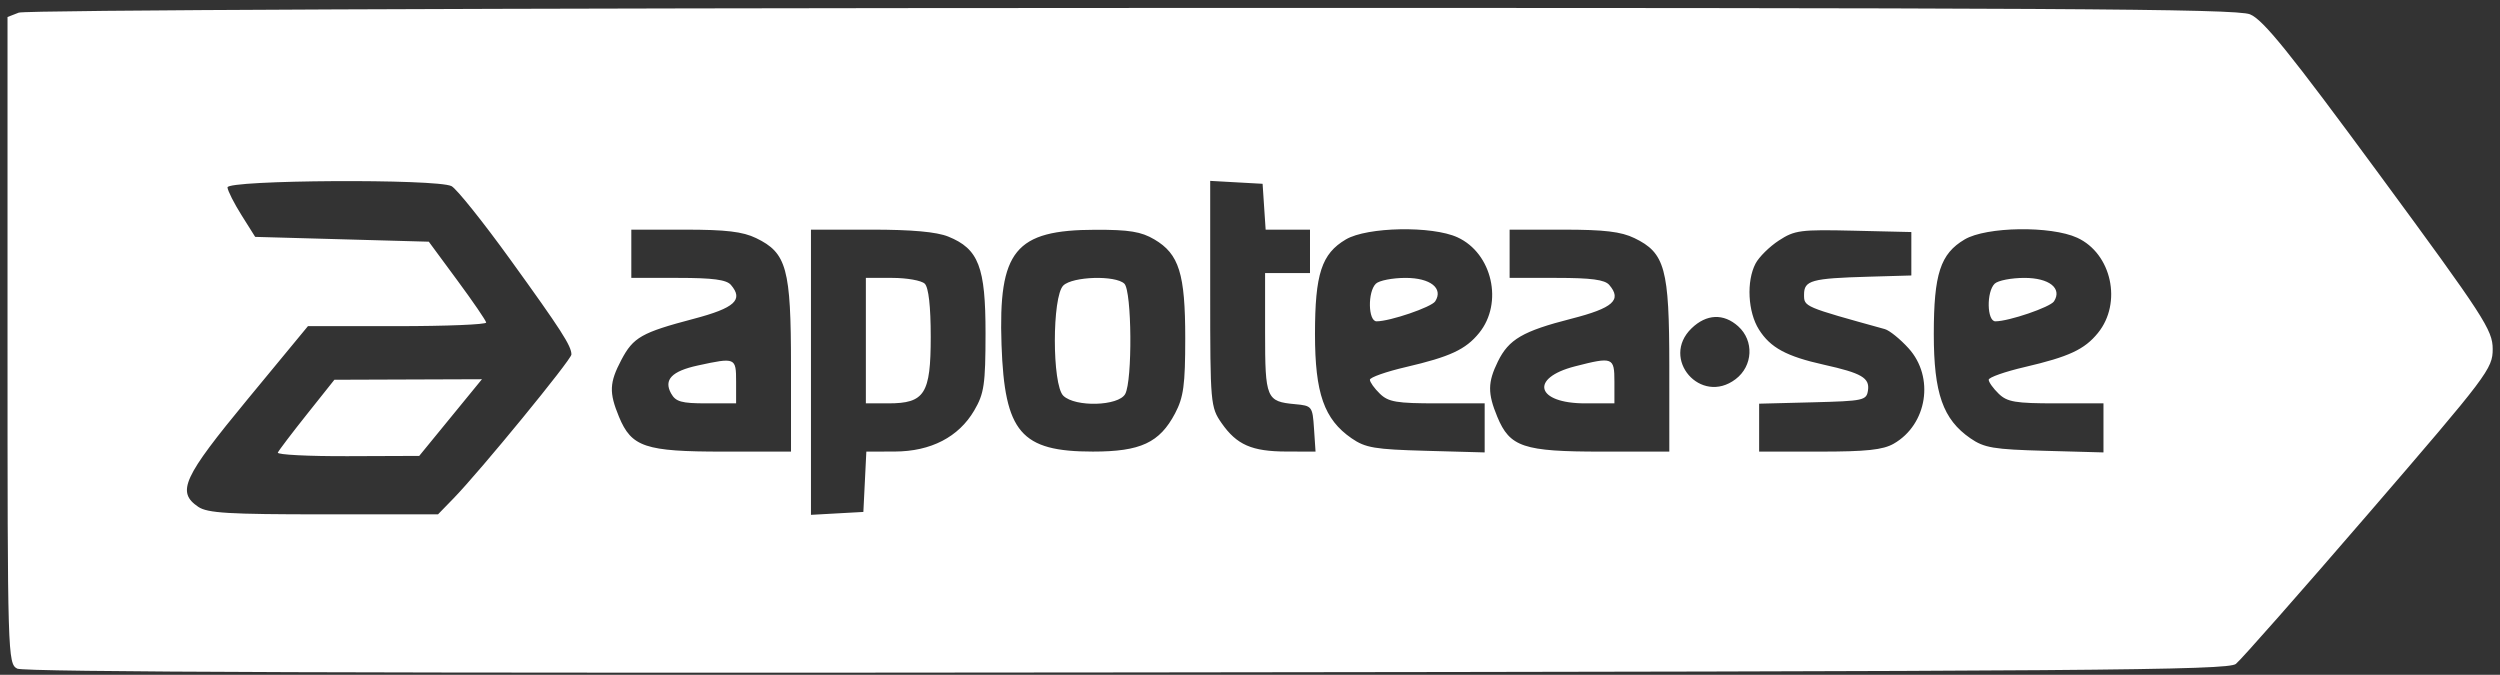 <svg width="226" height="61" viewBox="0 0 226 61" fill="none" xmlns="http://www.w3.org/2000/svg">
<rect x="0" y="0" width="226" height="61" fill="#333333" stroke="none"/>
<path fill-rule="evenodd" clip-rule="evenodd" d="M1.695 1.143L0.68 1.537V30.763C0.68 59.297 0.7 60 1.56 60.445C2.165 60.758 33.435 60.865 101.867 60.787C189.46 60.688 201.392 60.596 202.122 60.02C202.577 59.66 207.988 53.523 214.146 46.382C224.904 33.906 225.342 33.327 225.34 31.55C225.338 29.841 224.569 28.656 215.111 15.798C206.947 4.698 204.584 1.772 203.398 1.293C202.151 0.789 185.889 0.697 102.311 0.72C44.053 0.736 2.288 0.912 1.695 1.143ZM40.818 16.827C41.274 17.063 43.67 20.056 46.141 23.479C50.729 29.832 51.657 31.274 51.657 32.045C51.657 32.507 43.392 42.597 41.002 45.051L39.596 46.497H29.261C20.637 46.497 18.76 46.384 17.923 45.818C15.941 44.475 16.535 43.177 22.379 36.097L27.838 29.484H35.913C40.354 29.484 43.971 29.336 43.951 29.157C43.93 28.977 42.754 27.259 41.338 25.34L38.764 21.85L30.916 21.632L23.068 21.414L21.834 19.451C21.155 18.371 20.584 17.242 20.565 16.942C20.52 16.26 39.513 16.151 40.818 16.827ZM114.276 18.687L114.414 20.759H116.419H118.424V22.722V24.685H116.394H114.364V30.085C114.364 36.027 114.478 36.299 117.073 36.537C118.61 36.678 118.653 36.734 118.787 38.754L118.925 40.826L116.306 40.819C113.167 40.812 111.801 40.214 110.43 38.247C109.432 36.815 109.402 36.466 109.402 26.561V16.351L111.77 16.483L114.139 16.615L114.276 18.687ZM68.349 21.523C71.124 22.864 71.506 24.263 71.506 33.083L71.507 40.826H65.373C58.311 40.826 57.09 40.417 55.956 37.677C55.048 35.482 55.085 34.591 56.17 32.535C57.25 30.488 57.995 30.064 62.709 28.821C66.424 27.841 67.233 27.104 66.075 25.755C65.671 25.284 64.449 25.122 61.301 25.122H57.071V22.94V20.759L61.92 20.76C65.634 20.761 67.14 20.939 68.349 21.523ZM85.722 21.387C88.468 22.497 89.098 24.134 89.092 30.138C89.087 34.759 88.967 35.577 88.069 37.109C86.663 39.509 84.147 40.81 80.889 40.819L78.317 40.826L78.183 43.552L78.048 46.279L75.68 46.41L73.311 46.542V33.651V20.759H78.739C82.443 20.759 84.661 20.959 85.722 21.387ZM104.354 21.643C106.591 22.962 107.146 24.738 107.146 30.578C107.146 34.798 106.995 35.912 106.226 37.37C104.826 40.023 103.107 40.823 98.8 40.823C92.29 40.823 90.812 39.096 90.538 31.174C90.243 22.646 91.76 20.787 99.026 20.771C102.088 20.764 103.161 20.94 104.354 21.643ZM131.757 21.454C134.904 22.898 135.918 27.39 133.711 30.103C132.497 31.595 131.089 32.25 127.109 33.178C125.309 33.597 123.838 34.115 123.838 34.329C123.838 34.543 124.244 35.111 124.74 35.591C125.516 36.341 126.244 36.464 129.928 36.464H134.214V38.681V40.899L128.913 40.753C124.275 40.626 123.434 40.485 122.185 39.623C119.701 37.91 118.875 35.56 118.875 30.204C118.875 24.762 119.47 22.939 121.668 21.643C123.592 20.509 129.458 20.399 131.757 21.454ZM147.748 21.523C150.522 22.864 150.904 24.263 150.905 33.083L150.906 40.826H144.772C137.71 40.826 136.489 40.417 135.355 37.677C134.475 35.551 134.486 34.56 135.409 32.68C136.394 30.672 137.66 29.935 142.051 28.812C145.828 27.846 146.644 27.118 145.474 25.755C145.069 25.284 143.848 25.122 140.7 25.122H136.469V22.94V20.759L141.319 20.76C145.032 20.761 146.539 20.939 147.748 21.523ZM172.785 22.94V24.903L168.951 25.013C163.738 25.162 163.086 25.342 163.086 26.638C163.086 27.734 163.063 27.724 170.389 29.751C170.808 29.867 171.773 30.646 172.532 31.483C174.897 34.088 174.229 38.375 171.188 40.112C170.218 40.667 168.724 40.826 164.483 40.826H159.026V38.659V36.493L163.876 36.369C168.471 36.252 168.732 36.195 168.865 35.294C169.032 34.161 168.296 33.731 164.891 32.973C161.493 32.216 160.043 31.432 159.008 29.79C158.006 28.202 157.863 25.426 158.701 23.826C159.011 23.233 159.961 22.295 160.811 21.741C162.239 20.81 162.758 20.742 167.572 20.855L172.785 20.977V22.94ZM187.778 21.491C190.893 22.92 191.864 27.383 189.651 30.103C188.437 31.595 187.029 32.25 183.049 33.178C181.249 33.597 179.778 34.115 179.778 34.329C179.778 34.543 180.184 35.111 180.68 35.591C181.456 36.341 182.184 36.464 185.868 36.464H190.154V38.681V40.899L184.853 40.753C180.215 40.626 179.374 40.485 178.125 39.623C175.641 37.91 174.815 35.56 174.815 30.204C174.815 24.762 175.41 22.939 177.608 21.643C179.57 20.486 185.398 20.399 187.778 21.491ZM78.274 30.793V36.464H80.304C83.595 36.464 84.138 35.611 84.138 30.444C84.138 27.7 83.945 25.981 83.597 25.645C83.299 25.357 81.98 25.122 80.665 25.122H78.274V30.793ZM96.126 25.807C95.102 26.796 95.102 34.789 96.126 35.778C97.206 36.822 101.112 36.712 101.717 35.62C102.382 34.418 102.321 26.302 101.642 25.645C100.842 24.871 96.976 24.985 96.126 25.807ZM124.379 25.645C123.625 26.374 123.675 29.048 124.443 29.048C125.655 29.048 129.405 27.768 129.744 27.239C130.496 26.062 129.308 25.122 127.07 25.122C125.888 25.122 124.677 25.357 124.379 25.645ZM180.319 25.645C179.565 26.374 179.615 29.048 180.383 29.048C181.595 29.048 185.345 27.768 185.684 27.239C186.436 26.062 185.248 25.122 183.01 25.122C181.828 25.122 180.617 25.357 180.319 25.645ZM157.136 29.501C158.582 30.803 158.471 33.083 156.902 34.275C153.753 36.671 150.072 32.431 152.915 29.682C154.263 28.378 155.817 28.312 157.136 29.501ZM63.088 33.039C60.726 33.551 59.981 34.328 60.664 35.563C61.082 36.318 61.596 36.464 63.853 36.464H66.544V34.5C66.544 32.324 66.489 32.3 63.088 33.039ZM142.377 33.118C138.243 34.179 138.867 36.464 143.291 36.464H145.943V34.5C145.943 32.294 145.801 32.239 142.377 33.118ZM27.747 37.448C26.383 39.163 25.198 40.723 25.116 40.914C25.033 41.105 27.875 41.251 31.432 41.238L37.898 41.214L40.733 37.748L43.568 34.282L36.898 34.306L30.229 34.33L27.747 37.448Z" fill="white"/>
</svg>
